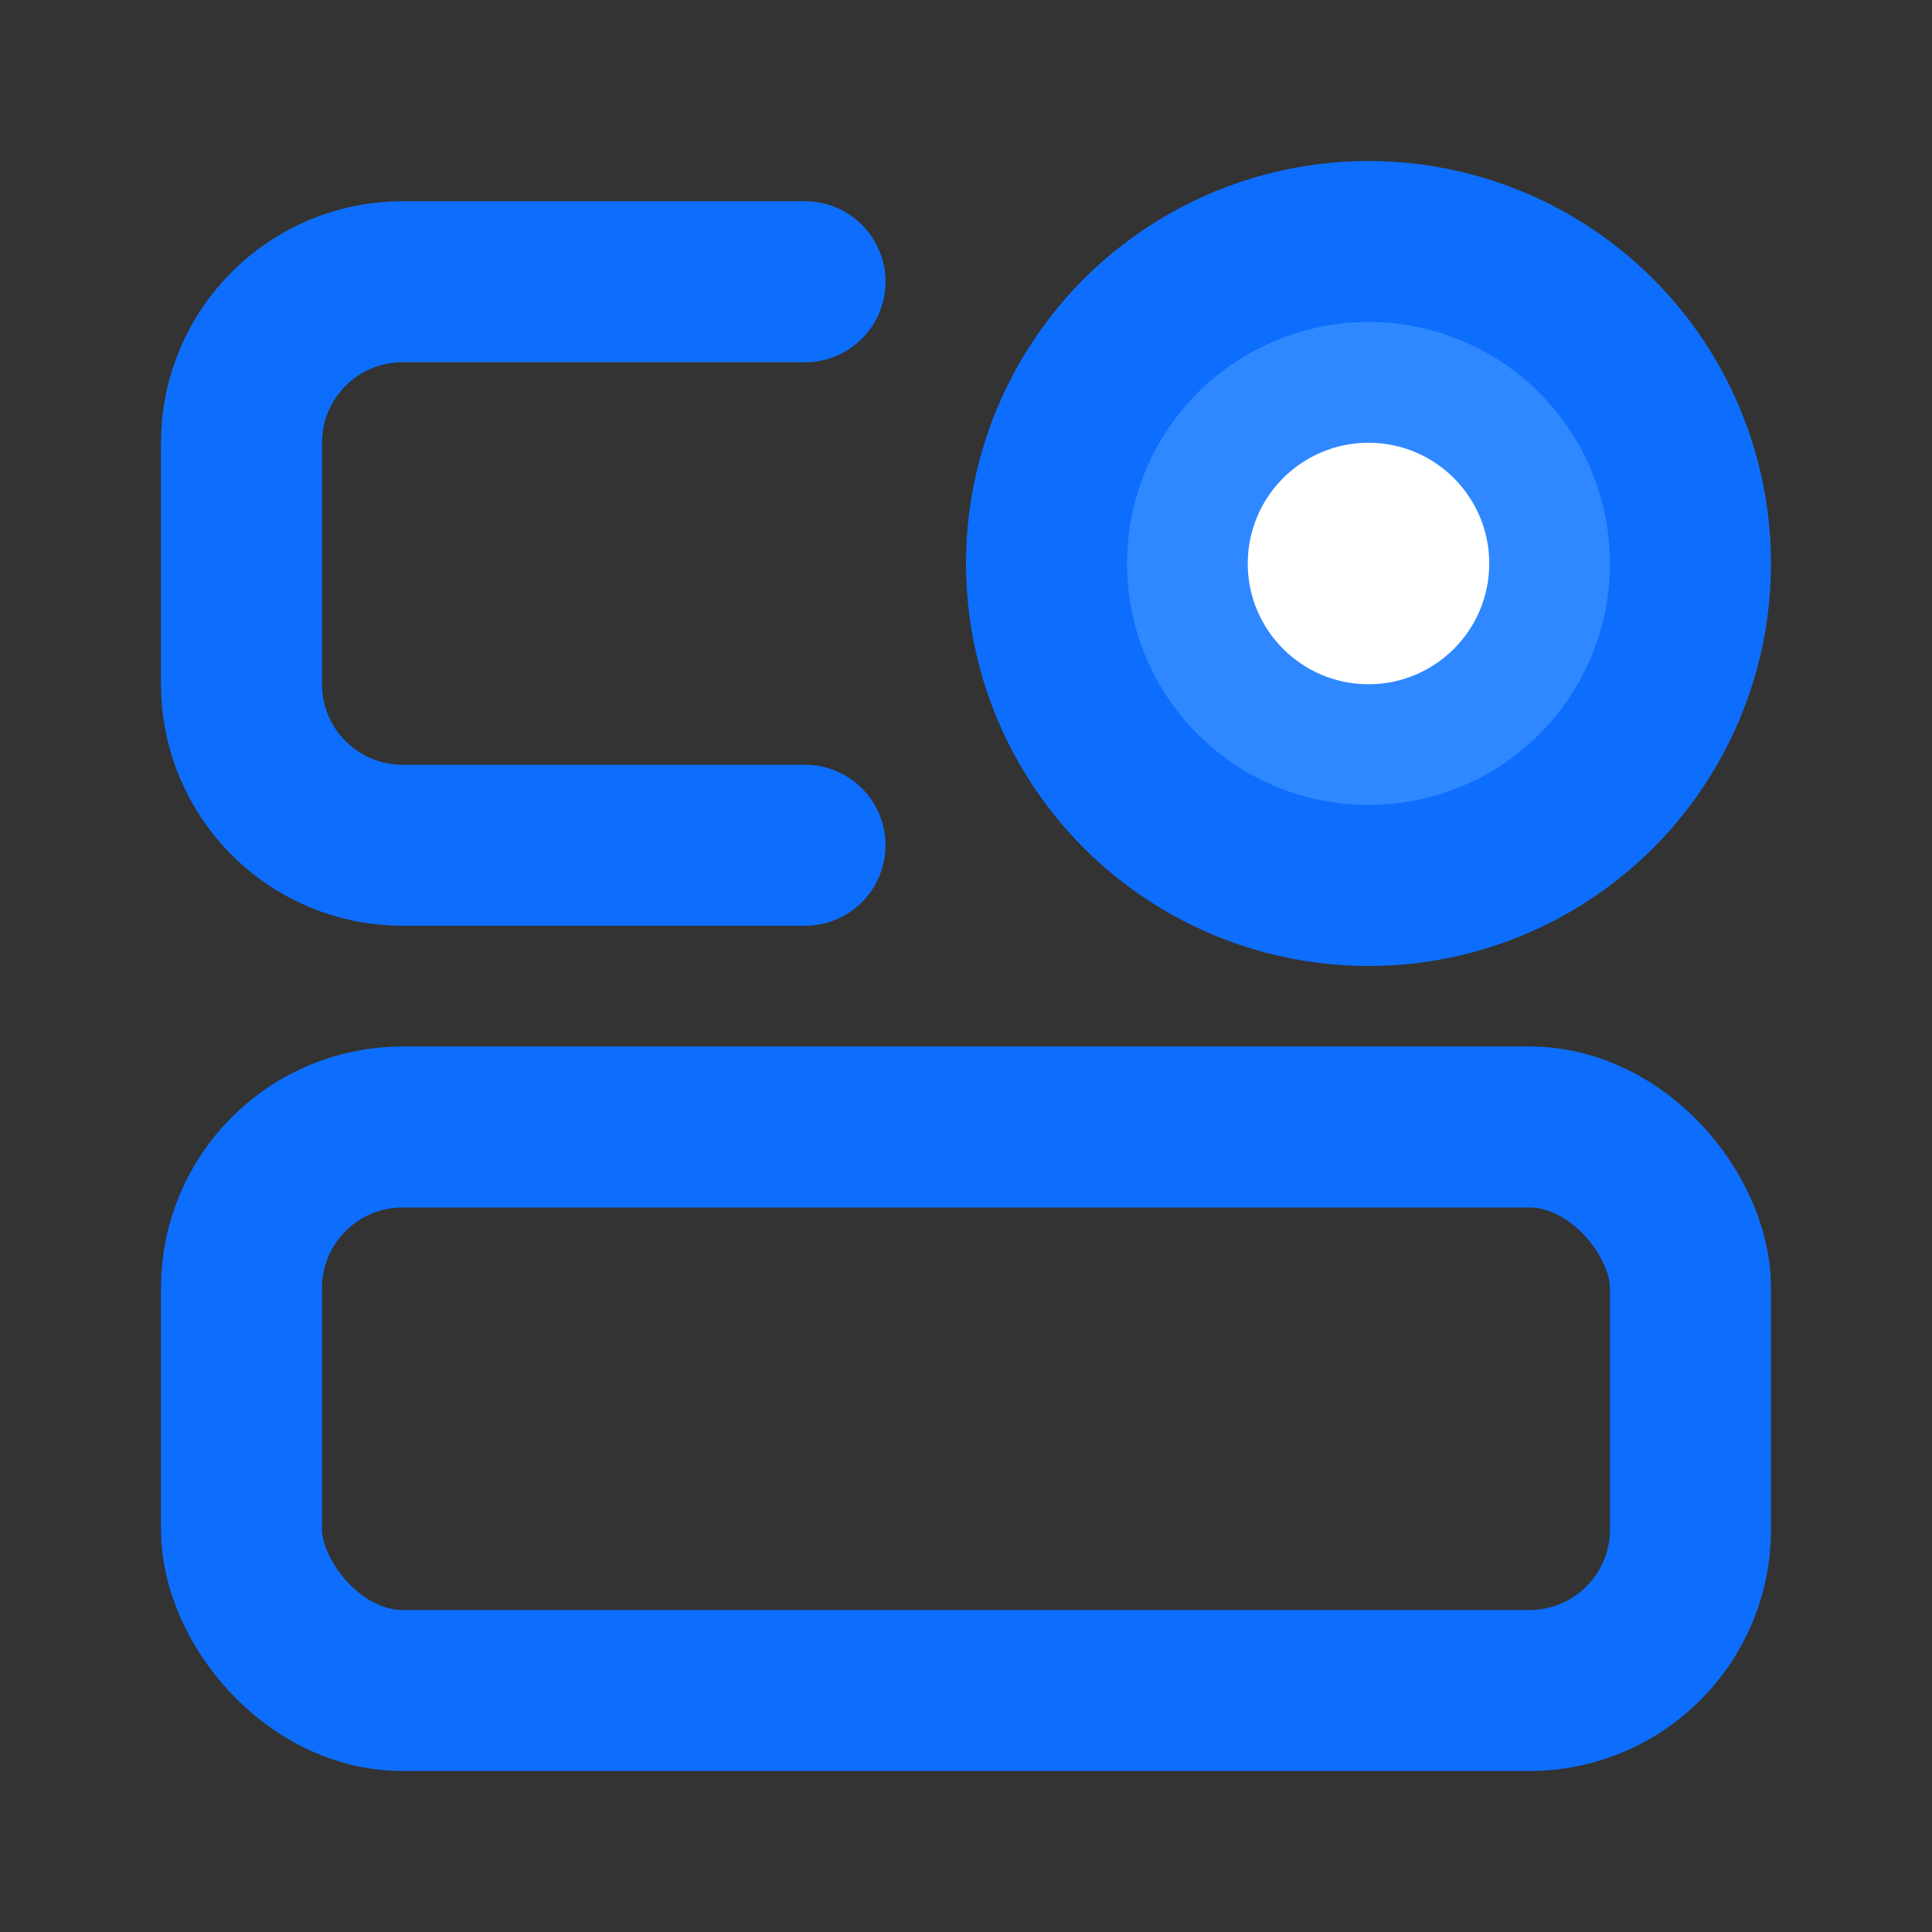 <!DOCTYPE svg PUBLIC "-//W3C//DTD SVG 1.1//EN" "http://www.w3.org/Graphics/SVG/1.1/DTD/svg11.dtd">
<!-- Uploaded to: SVG Repo, www.svgrepo.com, Transformed by: SVG Repo Mixer Tools -->
<svg width="64px" height="64px" viewBox="0 0 48 48" fill="none" xmlns="http://www.w3.org/2000/svg">
<rect x="0" y="0" width="48" height="48" fill="#333333" stroke="none"/>
<g id="SVGRepo_bgCarrier" stroke-width="0"/>
<g id="SVGRepo_tracerCarrier" stroke-linecap="round" stroke-linejoin="round"/>
<g id="SVGRepo_iconCarrier"> <rect x="6" y="28" width="36" height="14" rx="4" stroke=" #0d6efd" stroke-width="4"/> <path d="M20 7H10C7.791 7 6 8.791 6 11V17C6 19.209 7.791 21 10 21H20" stroke=" #0d6efd" stroke-width="4" stroke-linecap="round"/> <circle cx="34" cy="14" r="8" fill="#2F88FF" stroke=" #0d6efd" stroke-width="4"/> <circle cx="34" cy="14" r="3" fill="white"/> </g>
</svg>